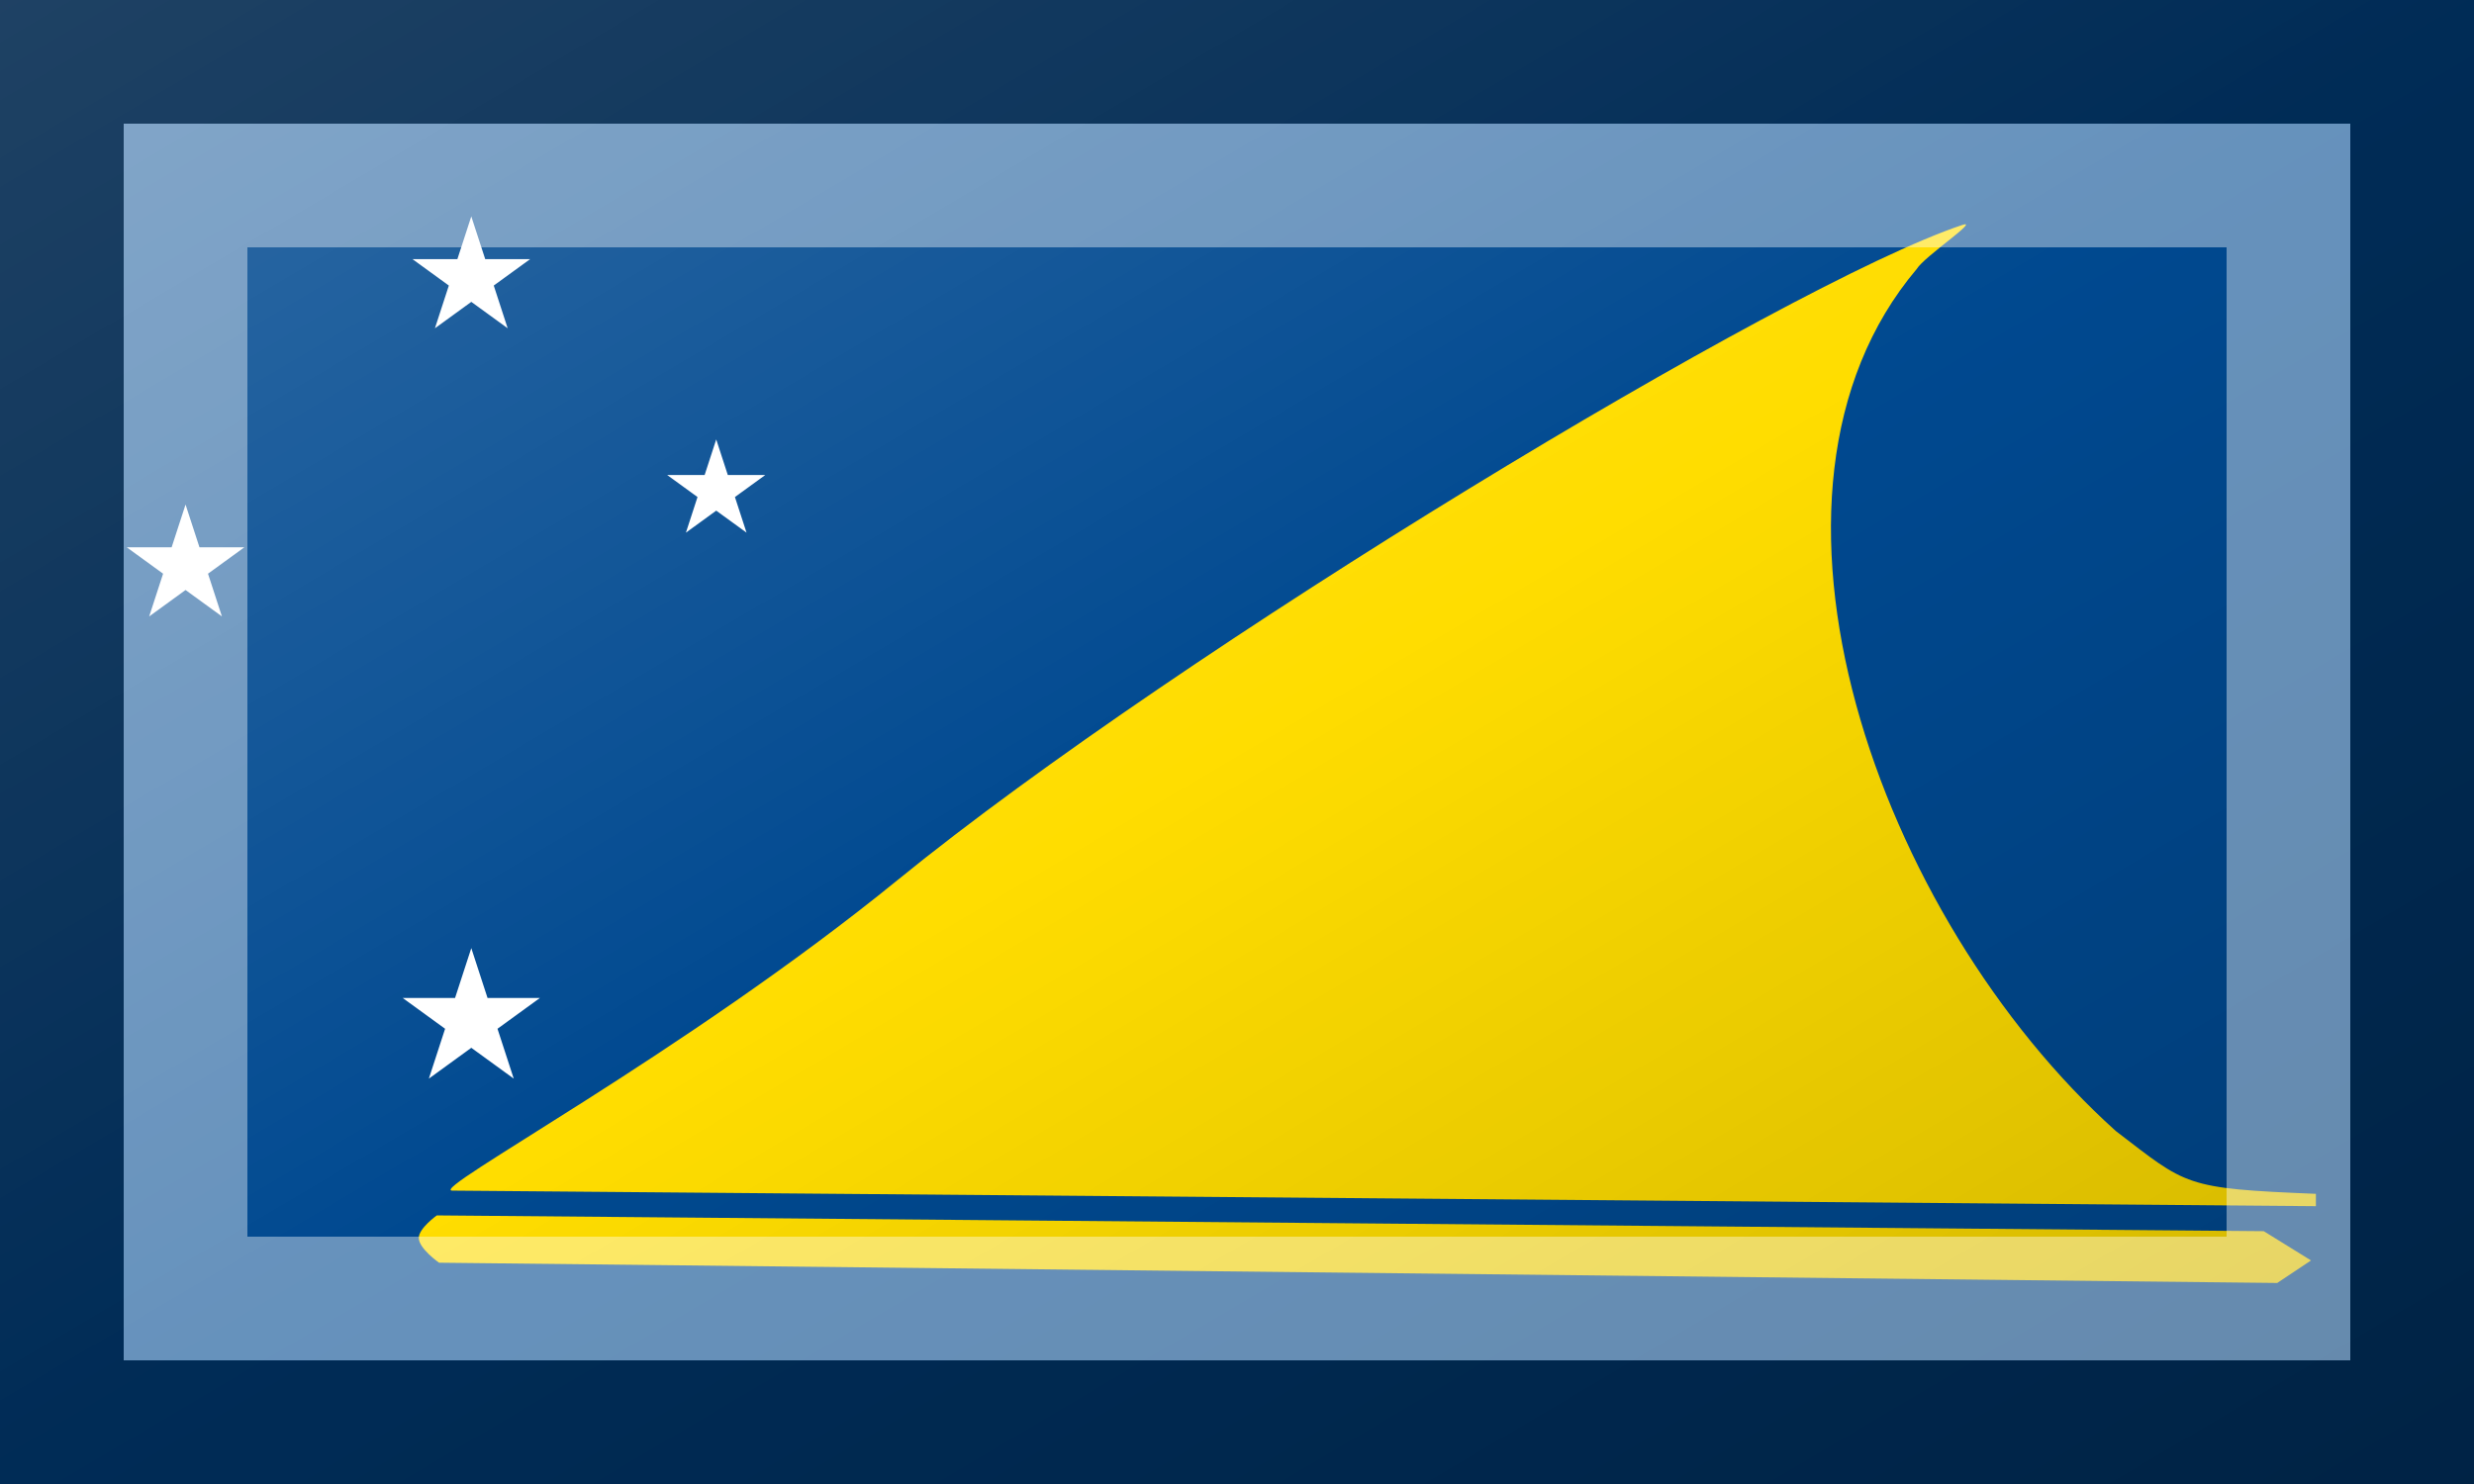 <?xml version="1.0"?>
<svg xmlns="http://www.w3.org/2000/svg" xmlns:xlink="http://www.w3.org/1999/xlink" version="1.1" width="600" height="360" viewBox="0 0 600 360">
<!-- Generated by Kreative Vexillo v1.0 -->
<style>
.blue{fill:rgb(0,73,144);}
.white{fill:rgb(255,255,255);}
.yellow{fill:rgb(255,221,0);}
</style>
<defs>
<path id="sail" d="M 329.376 777.265 C 311.442 777.116 498 677.834 654.145 550.666 C 858.789 383.999 1299.541 117.156 1429.116 73.795 C 1442.659 69.263 1401.34 96.868 1395.976 105.811 C 1257.634 269.551 1368.051 578.535 1540.949 733.859 C 1592.939 773.622 1590.276 775.71 1686.656 779.605 V 788.605 L 329.376 777.265 Z M 318.125 795.325 C 318.125 795.325 304.962 804.727 305 811.731 C 305.043 819.503 319.766 829.778 319.766 829.778 L 1658.511 844.543 L 1683.12 828.137 L 1648.667 806.809 L 318.125 795.325 Z"/>
<path id="star" d="M 0.0 -1.0 L 0.225 -0.309 L 0.951 -0.309 L 0.363 0.118 L 0.588 0.809 L 0.0 0.382 L -0.588 0.809 L -0.363 0.118 L -0.951 -0.309 L -0.225 -0.309 Z"/>
<linearGradient id="glaze" x1="0%" y1="0%" x2="100%" y2="100%">
<stop offset="0%" stop-color="rgb(255,255,255)" stop-opacity="0.2"/>
<stop offset="49.999%" stop-color="rgb(255,255,255)" stop-opacity="0.0"/>
<stop offset="50.001%" stop-color="rgb(0,0,0)" stop-opacity="0.0"/>
<stop offset="100%" stop-color="rgb(0,0,0)" stop-opacity="0.2"/>
</linearGradient>
</defs>
<g>
<rect x="0" y="0" width="600" height="360" class="blue"/>
<use xlink:href="#sail" transform="translate(0 30) scale(0.333 0.333) rotate(0)" class="yellow"/>
<use xlink:href="#star" transform="translate(114.3 67.5) scale(15 15) rotate(0)" class="white"/>
<use xlink:href="#star" transform="translate(173.7 119.1) scale(12.5 12.5) rotate(0)" class="white"/>
<use xlink:href="#star" transform="translate(45 137.4) scale(15 15) rotate(0)" class="white"/>
<use xlink:href="#star" transform="translate(114.3 247.5) scale(17.5 17.5) rotate(0)" class="white"/>
</g>
<g>
<rect x="0" y="0" width="600" height="360" fill="url(#glaze)"/>
<path d="M 30 30 L 570 30 L 570 330 L 30 330 Z M 60 60 L 60 300 L 540 300 L 540 60 Z" fill="rgb(255,255,255)" opacity="0.4"/>
<path d="M 0 0 L 600 0 L 600 360 L 0 360 Z M 30 30 L 30 330 L 570 330 L 570 30 Z" fill="rgb(0,0,0)" opacity="0.4"/>
</g>
</svg>
